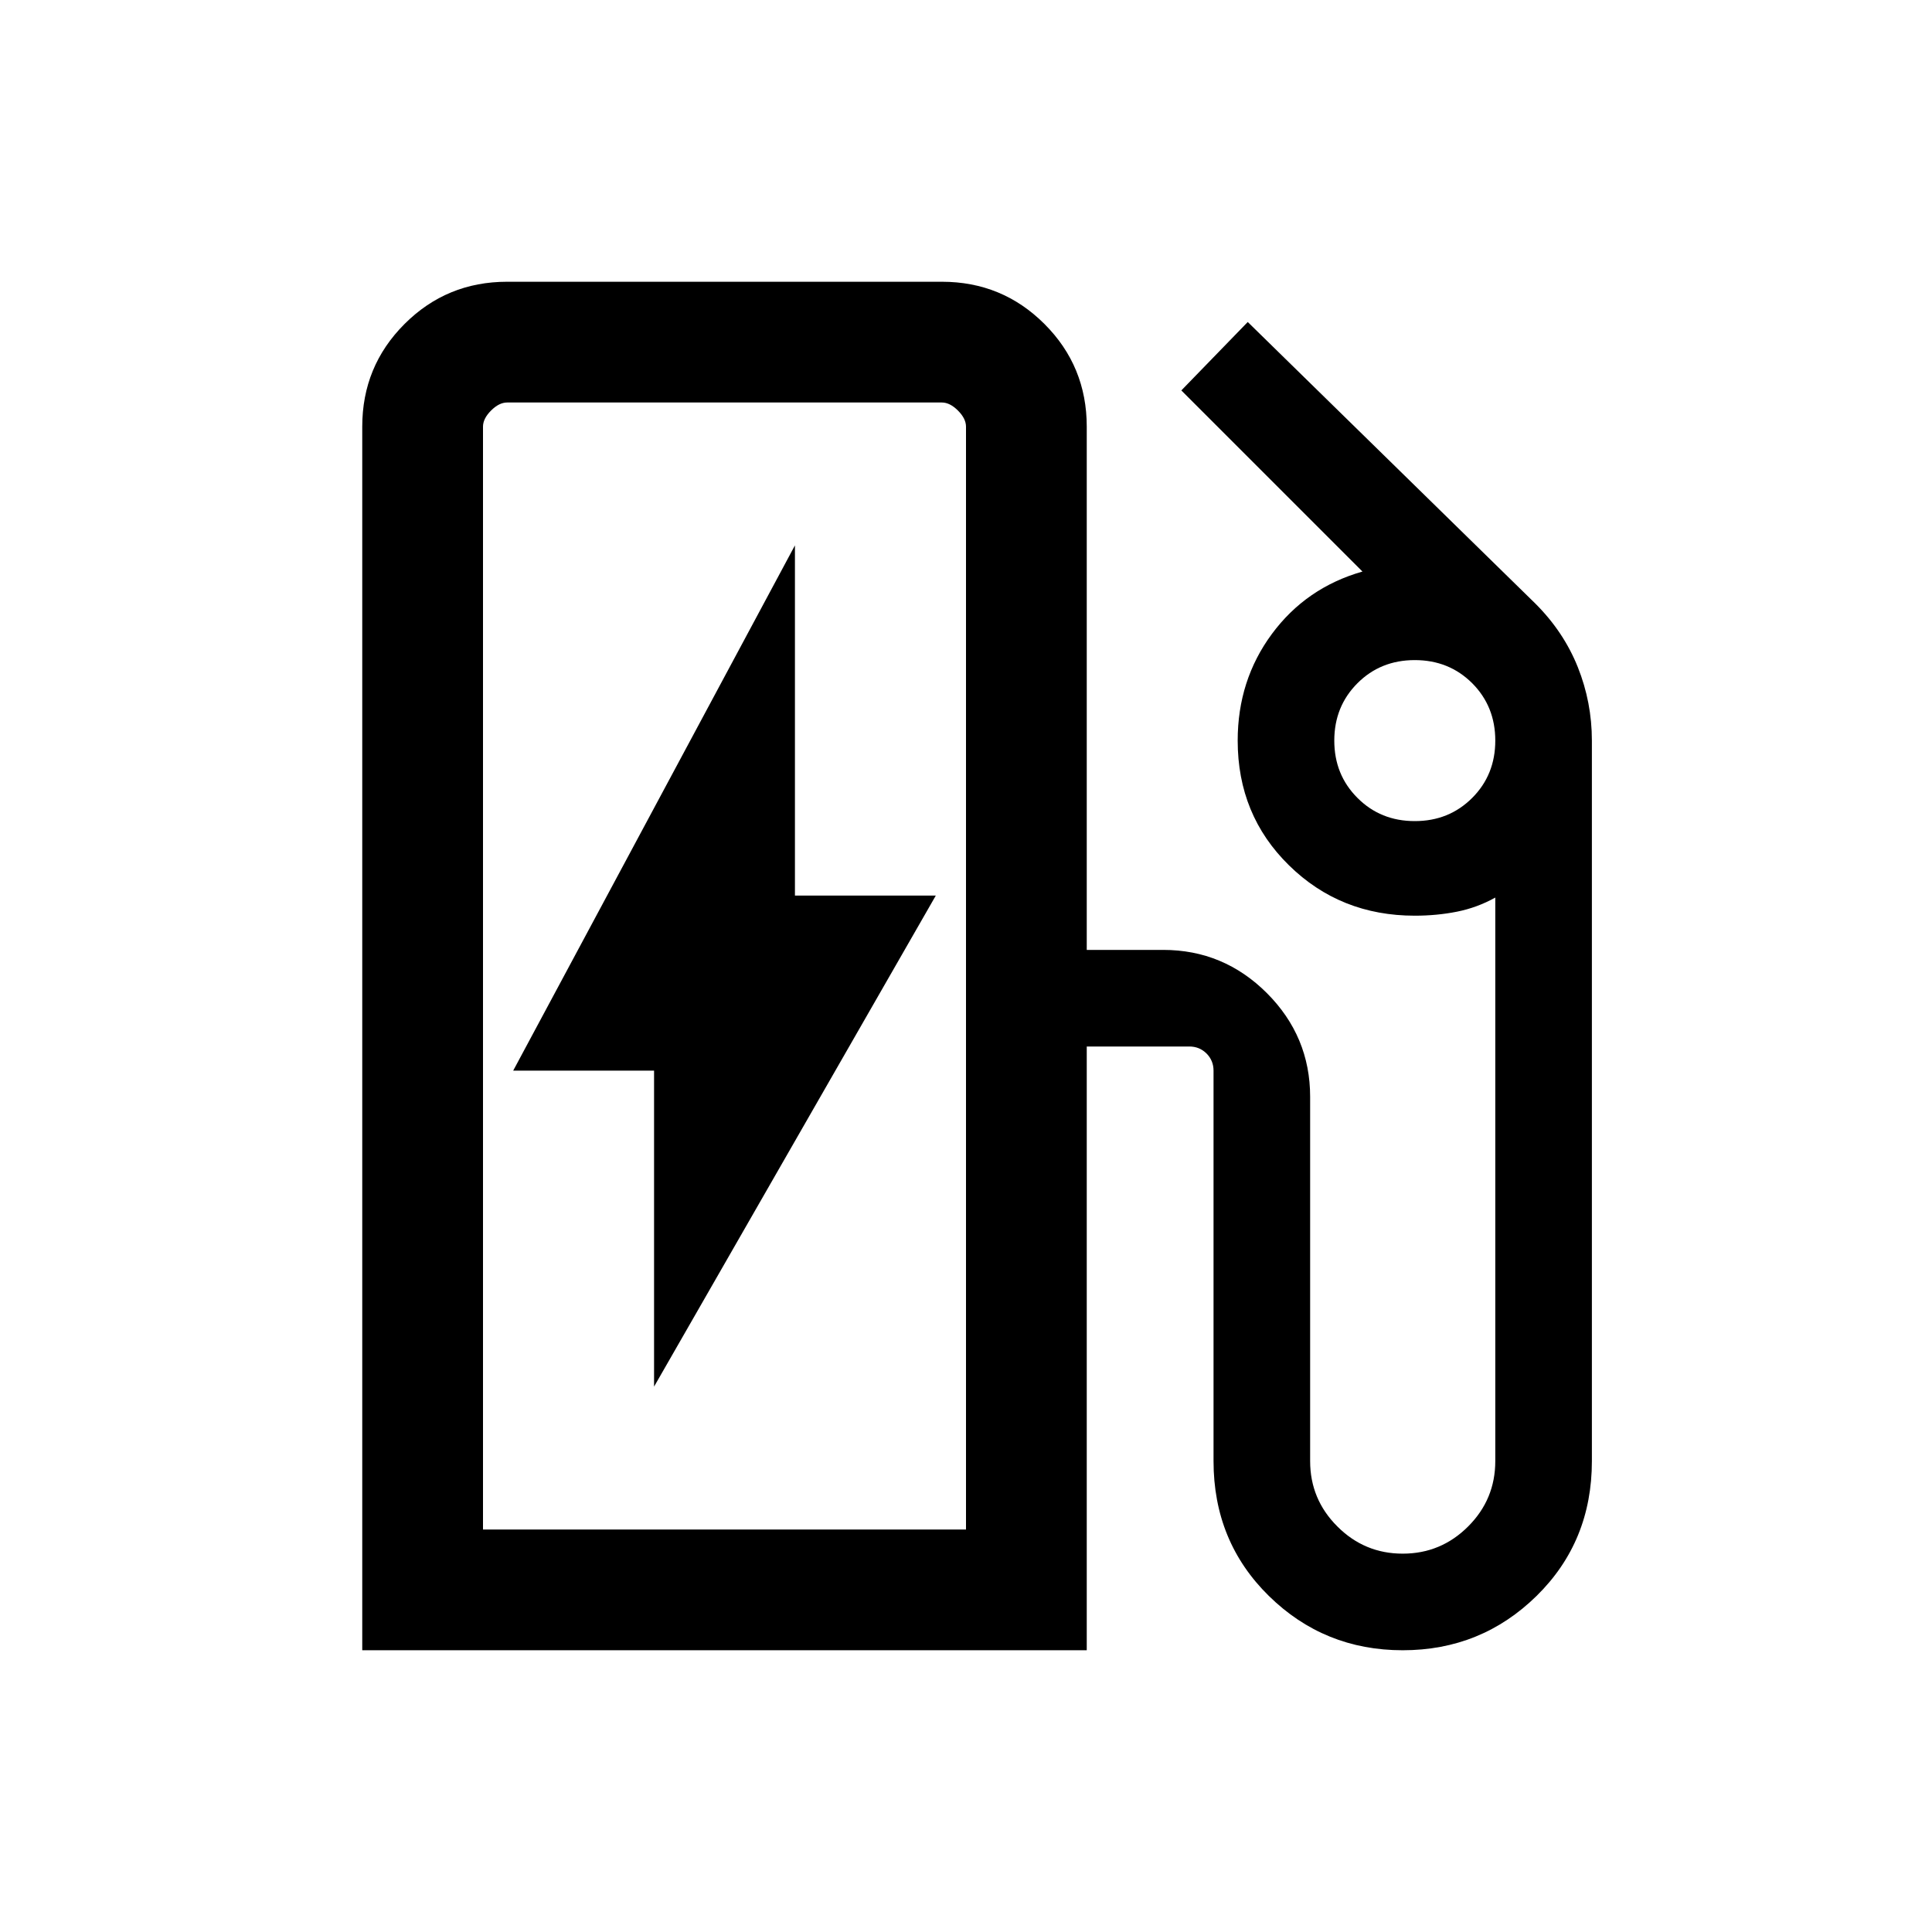 <svg xmlns="http://www.w3.org/2000/svg" height="24" width="24"><path d="M6 19H12V5.3Q12 5.2 11.9 5.1Q11.8 5 11.7 5H6.3Q6.2 5 6.1 5.1Q6 5.2 6 5.3ZM8.125 17.225 11.625 11.125H9.875V6.775L6.375 13.3H8.125ZM4.5 20.5V5.3Q4.5 4.55 5.025 4.025Q5.55 3.5 6.3 3.5H11.7Q12.45 3.5 12.975 4.025Q13.5 4.55 13.5 5.3V11.8H14.45Q15.2 11.8 15.738 12.337Q16.275 12.875 16.275 13.625V18.15Q16.275 18.625 16.613 18.962Q16.95 19.3 17.425 19.3Q17.9 19.3 18.238 18.962Q18.575 18.625 18.575 18.15V11.15Q18.35 11.275 18.1 11.325Q17.85 11.375 17.575 11.375Q16.65 11.375 16.013 10.75Q15.375 10.125 15.375 9.2Q15.375 8.45 15.8 7.875Q16.225 7.3 16.925 7.1L14.675 4.85L15.5 4L19.075 7.5Q19.425 7.85 19.6 8.287Q19.775 8.725 19.775 9.2V18.15Q19.775 19.15 19.088 19.825Q18.4 20.5 17.425 20.5Q16.45 20.5 15.762 19.825Q15.075 19.15 15.075 18.15V13.3Q15.075 13.175 14.988 13.087Q14.9 13 14.775 13H13.5V20.5ZM12 19H6Q6 19 6.1 19Q6.2 19 6.3 19H11.7Q11.8 19 11.9 19Q12 19 12 19ZM17.575 10.2Q18 10.2 18.288 9.912Q18.575 9.625 18.575 9.2Q18.575 8.775 18.288 8.487Q18 8.2 17.575 8.2Q17.15 8.2 16.863 8.487Q16.575 8.775 16.575 9.2Q16.575 9.625 16.863 9.912Q17.15 10.2 17.575 10.2Z"/></svg>